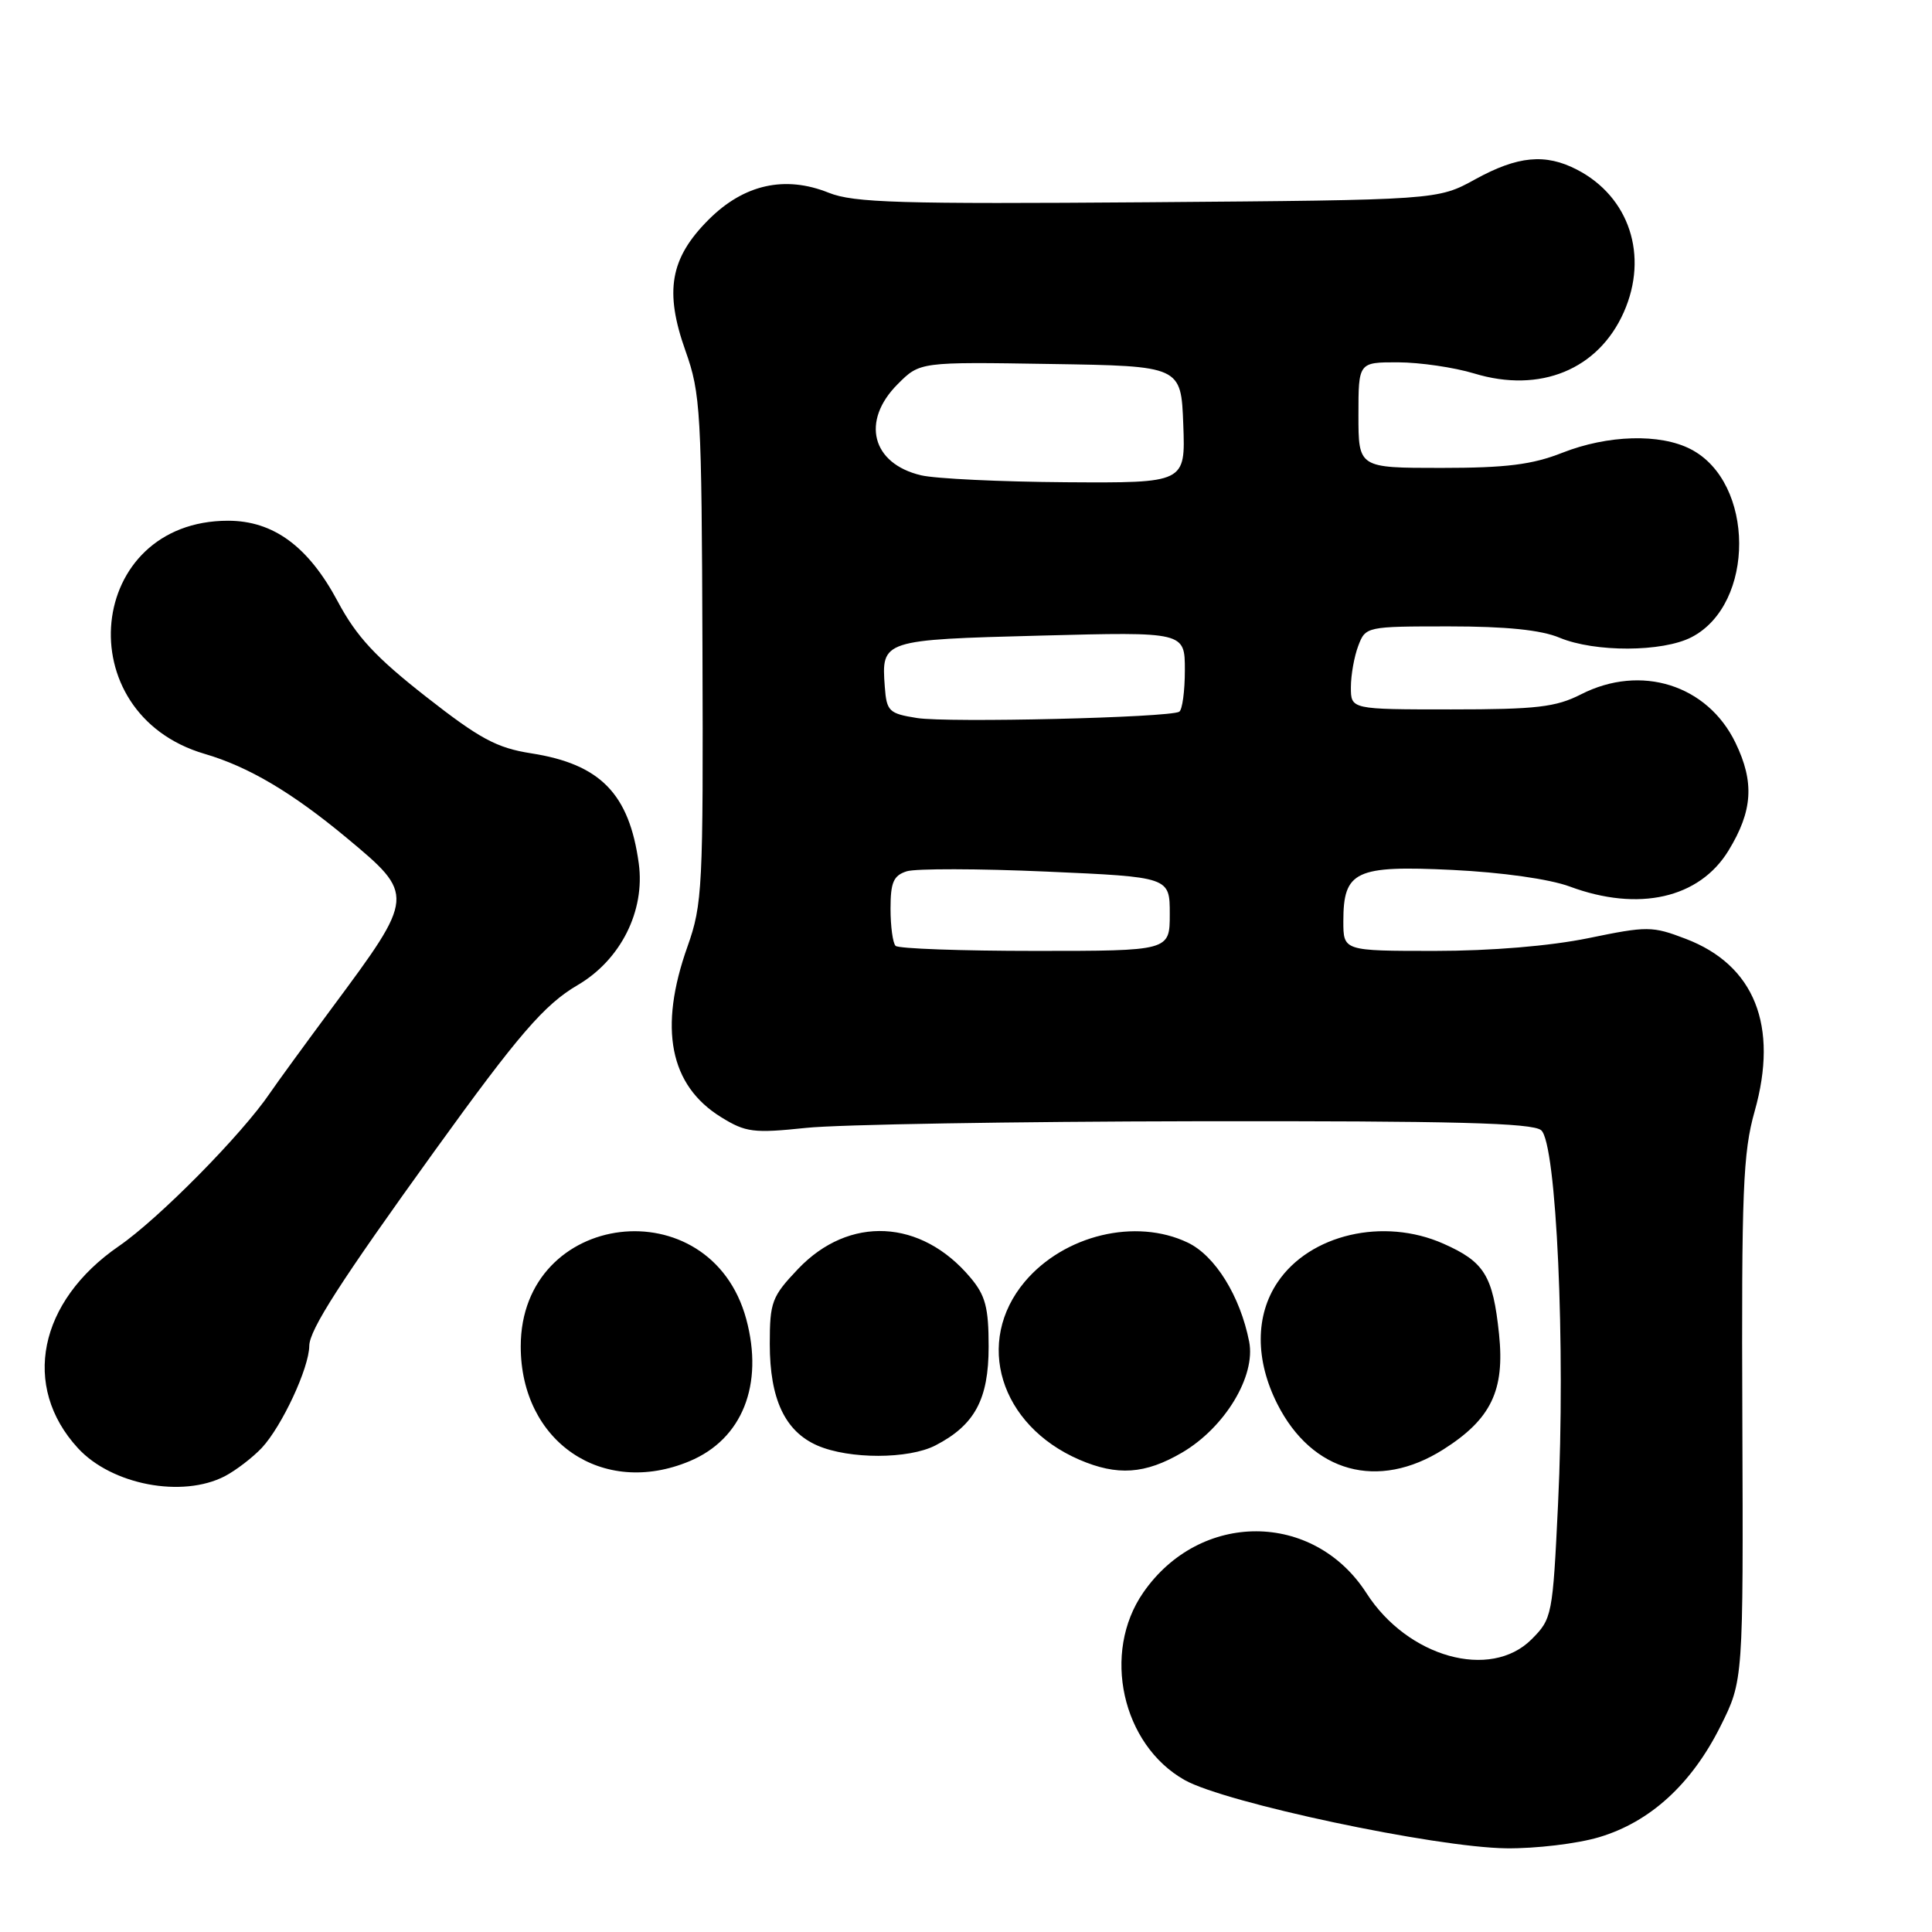 <?xml version="1.0" encoding="UTF-8" standalone="no"?>
<!DOCTYPE svg PUBLIC "-//W3C//DTD SVG 1.1//EN" "http://www.w3.org/Graphics/SVG/1.1/DTD/svg11.dtd" >
<svg xmlns="http://www.w3.org/2000/svg" xmlns:xlink="http://www.w3.org/1999/xlink" version="1.1" viewBox="0 0 256 256">
 <g >
 <path fill="currentColor"
d=" M 211.88 243.44 C 218.64 241.43 224.13 236.42 227.96 228.76 C 231.00 222.68 231.00 222.68 230.87 188.09 C 230.75 157.80 230.95 152.72 232.50 147.25 C 235.70 135.92 232.49 127.88 223.37 124.40 C 218.93 122.70 218.28 122.70 210.47 124.31 C 205.38 125.35 197.60 126.00 190.12 126.00 C 178.00 126.00 178.00 126.00 178.00 122.07 C 178.00 115.40 179.60 114.65 192.45 115.27 C 199.02 115.59 205.33 116.48 208.00 117.47 C 217.13 120.86 225.18 119.03 229.04 112.70 C 232.25 107.44 232.49 103.65 229.96 98.42 C 226.24 90.73 217.42 87.96 209.50 92.00 C 206.16 93.70 203.60 94.00 192.29 94.00 C 179.00 94.00 179.00 94.00 179.00 91.07 C 179.00 89.45 179.44 86.98 179.98 85.57 C 180.94 83.03 181.06 83.00 192.01 83.00 C 199.57 83.00 204.20 83.47 206.65 84.50 C 211.33 86.45 220.29 86.42 224.14 84.43 C 232.60 80.05 232.54 63.91 224.03 59.52 C 219.98 57.42 213.04 57.62 207.00 60.00 C 203.02 61.57 199.57 62.00 190.96 62.00 C 180.00 62.00 180.00 62.00 180.00 55.00 C 180.00 48.00 180.00 48.00 185.25 48.01 C 188.14 48.02 192.68 48.68 195.35 49.49 C 204.08 52.14 211.80 48.97 215.17 41.35 C 218.47 33.88 215.90 26.07 208.96 22.48 C 204.77 20.31 201.11 20.66 195.49 23.75 C 190.50 26.50 190.50 26.50 152.09 26.80 C 119.24 27.05 113.12 26.87 109.81 25.54 C 104.00 23.21 98.57 24.43 93.90 29.10 C 88.79 34.21 88.02 38.58 90.83 46.49 C 92.84 52.14 92.97 54.49 93.08 86.00 C 93.19 117.64 93.08 119.83 91.10 125.41 C 87.24 136.25 88.73 143.82 95.55 148.03 C 98.82 150.05 99.84 150.18 106.82 149.45 C 111.05 149.00 134.34 148.61 158.60 148.57 C 192.71 148.52 203.04 148.79 204.21 149.76 C 206.24 151.44 207.46 178.41 206.45 199.28 C 205.74 214.09 205.66 214.49 202.94 217.22 C 197.49 222.67 186.52 219.60 181.07 211.11 C 174.07 200.21 159.01 200.16 151.49 211.02 C 145.96 218.99 148.66 231.19 156.98 235.87 C 162.35 238.89 190.16 244.79 199.57 244.91 C 203.46 244.96 209.00 244.30 211.88 243.44 Z  M 29.80 195.60 C 31.28 194.82 33.48 193.13 34.69 191.85 C 37.36 188.98 40.95 181.28 40.98 178.34 C 41.00 176.20 45.13 169.78 57.59 152.50 C 68.68 137.12 72.13 133.11 76.54 130.53 C 82.25 127.19 85.50 120.70 84.64 114.41 C 83.38 105.18 79.55 101.25 70.39 99.82 C 65.80 99.10 63.58 97.90 56.43 92.30 C 49.78 87.09 47.24 84.35 44.77 79.73 C 40.88 72.42 36.24 69.00 30.22 69.00 C 11.42 69.00 8.85 94.53 27.11 99.89 C 32.93 101.59 38.70 105.01 45.92 111.01 C 55.03 118.59 55.02 118.69 44.03 133.50 C 40.36 138.45 36.65 143.54 35.79 144.81 C 32.08 150.30 21.04 161.48 15.75 165.12 C 5.10 172.45 2.81 183.70 10.32 191.88 C 14.79 196.75 24.15 198.53 29.80 195.60 Z  M 91.36 193.62 C 98.36 190.70 101.23 183.48 98.88 174.78 C 94.13 157.29 69.00 160.34 69.00 178.41 C 69.00 191.06 79.85 198.43 91.36 193.62 Z  M 156.64 192.47 C 162.30 189.15 166.42 182.34 165.52 177.77 C 164.33 171.73 161.01 166.38 157.38 164.65 C 150.49 161.36 141.01 163.64 135.79 169.83 C 129.09 177.80 132.47 188.84 143.00 193.41 C 148.05 195.59 151.74 195.34 156.64 192.47 Z  M 191.25 192.06 C 197.58 188.05 199.41 184.24 198.63 176.77 C 197.82 169.02 196.70 167.20 191.25 164.79 C 183.32 161.28 173.56 163.55 169.29 169.90 C 166.32 174.30 166.31 180.21 169.25 186.03 C 173.85 195.13 182.61 197.53 191.25 192.06 Z  M 123.96 191.52 C 129.16 188.83 131.00 185.42 131.00 178.44 C 131.00 173.25 130.58 171.65 128.58 169.28 C 122.05 161.51 112.51 161.04 105.75 168.14 C 102.27 171.80 102.00 172.52 102.00 178.09 C 102.00 185.39 104.01 189.66 108.31 191.54 C 112.53 193.37 120.40 193.36 123.96 191.52 Z  M 118.67 125.33 C 118.30 124.97 118.00 122.75 118.00 120.40 C 118.00 116.91 118.39 116.01 120.15 115.45 C 121.33 115.08 129.66 115.09 138.65 115.49 C 155.00 116.21 155.00 116.21 155.00 121.11 C 155.00 126.00 155.00 126.00 137.17 126.00 C 127.36 126.00 119.03 125.70 118.67 125.33 Z  M 121.50 95.14 C 117.79 94.55 117.48 94.25 117.24 91.00 C 116.78 84.81 116.88 84.77 137.90 84.22 C 157.00 83.72 157.00 83.72 157.00 88.80 C 157.00 91.60 156.66 94.08 156.25 94.31 C 154.89 95.09 125.58 95.79 121.50 95.14 Z  M 122.05 62.98 C 115.51 61.44 114.06 55.79 118.95 50.90 C 121.89 47.95 121.89 47.95 139.20 48.23 C 156.50 48.50 156.50 48.50 156.79 56.25 C 157.08 64.00 157.08 64.00 141.29 63.90 C 132.61 63.84 123.95 63.43 122.05 62.98 Z "/>
</g>
</svg>